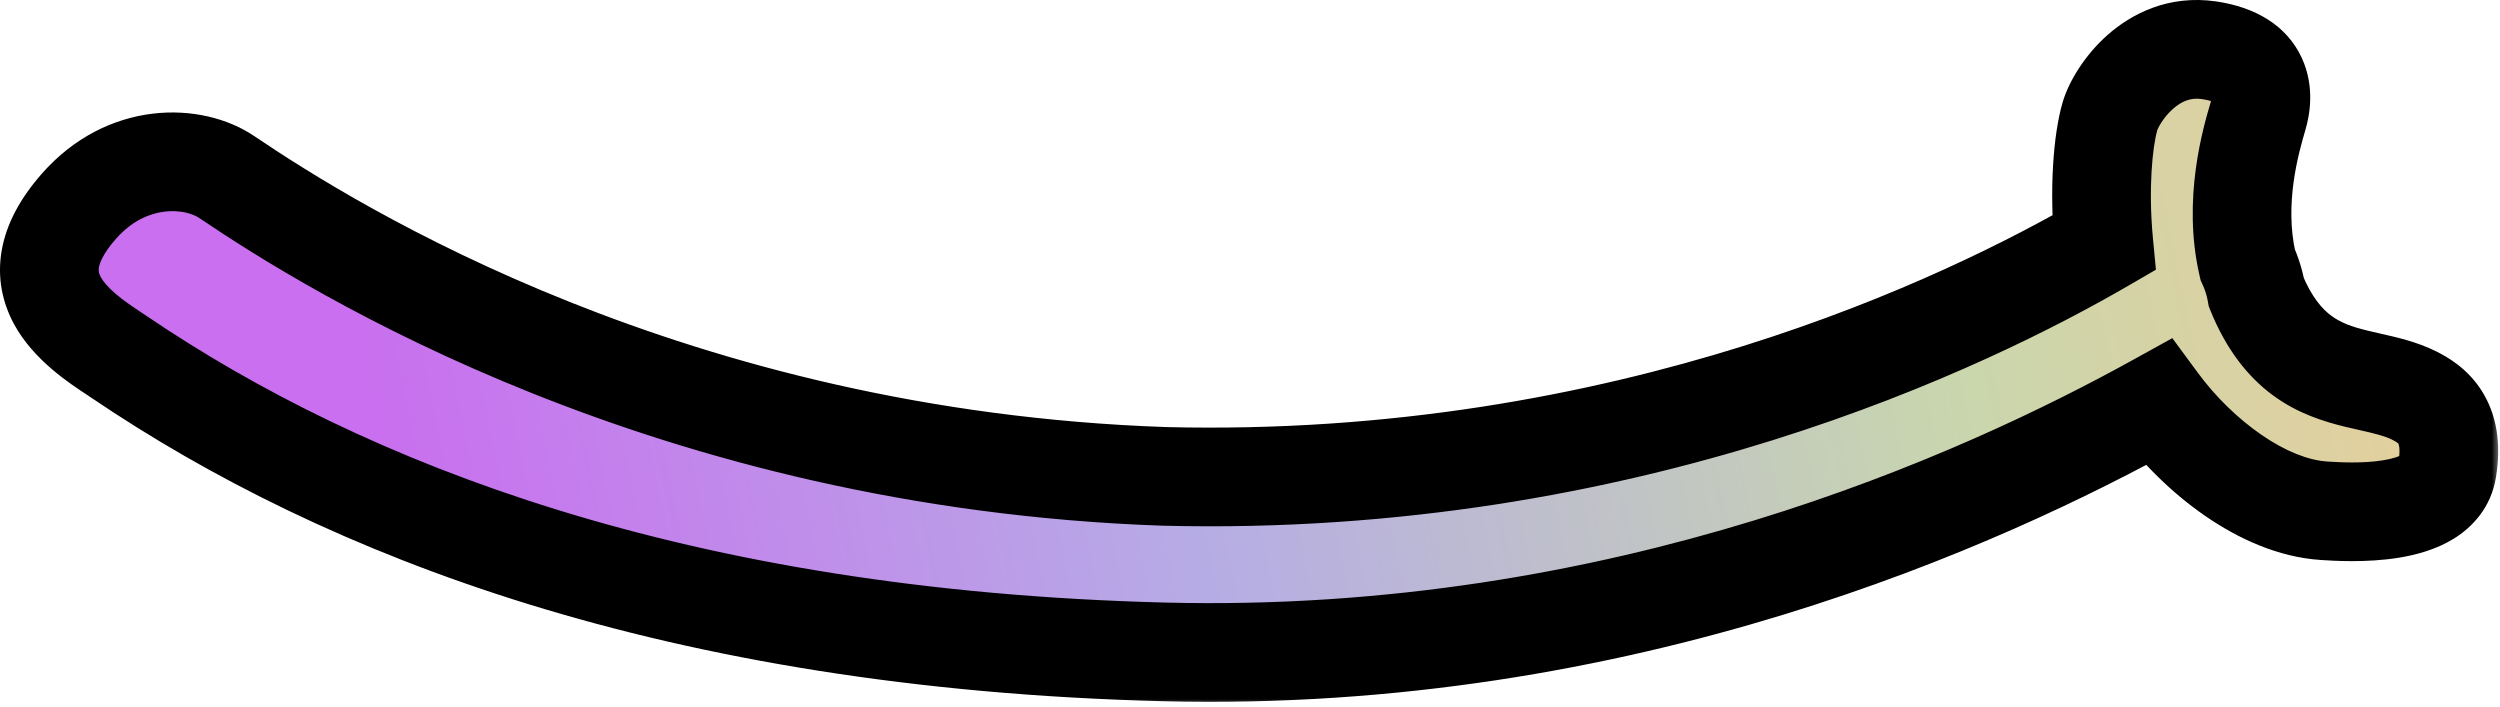 <svg width="152" height="43" viewBox="0 0 152 43" fill="none" xmlns="http://www.w3.org/2000/svg">
<mask id="path-1-outside-1_40_1341" maskUnits="userSpaceOnUse" x="-1" y="-1" width="153" height="44" fill="black">
<rect fill="white" x="-1" y="-1" width="153" height="44"/>
<path fill-rule="evenodd" clip-rule="evenodd" d="M137.291 7.053C137.651 5.831 137.755 3.547 134.291 3.053C130.79 2.553 128.673 5.755 128.291 7.053C127.849 8.549 127.603 11.539 127.911 14.768C119.786 19.483 99.028 29.671 70.777 28.963C40.831 27.933 20.326 15.188 13.795 10.769C11.757 9.39 7.721 9.213 4.791 12.547C0.618 17.294 4.755 20.047 6.929 21.494C7.046 21.571 7.157 21.645 7.26 21.715C20.948 30.977 41.077 38.885 70.777 39.635C98.744 40.342 120.583 30.35 131.224 24.459C133.648 27.751 137.604 30.815 141.29 31.052L141.348 31.056C142.682 31.143 148.298 31.508 148.79 28.552C149.29 25.552 147.79 24.552 146.79 24.052C145.962 23.638 145.037 23.429 144.081 23.213C141.888 22.718 139.531 22.186 137.791 19.052C137.558 18.634 137.358 18.21 137.188 17.784C137.083 17.192 136.898 16.607 136.654 16.073C135.77 12.247 136.85 8.548 137.291 7.053Z"/>
</mask>
<path fill-rule="evenodd" clip-rule="evenodd" d="M137.291 7.053C137.651 5.831 137.755 3.547 134.291 3.053C130.79 2.553 128.673 5.755 128.291 7.053C127.849 8.549 127.603 11.539 127.911 14.768C119.786 19.483 99.028 29.671 70.777 28.963C40.831 27.933 20.326 15.188 13.795 10.769C11.757 9.39 7.721 9.213 4.791 12.547C0.618 17.294 4.755 20.047 6.929 21.494C7.046 21.571 7.157 21.645 7.26 21.715C20.948 30.977 41.077 38.885 70.777 39.635C98.744 40.342 120.583 30.35 131.224 24.459C133.648 27.751 137.604 30.815 141.29 31.052L141.348 31.056C142.682 31.143 148.298 31.508 148.79 28.552C149.29 25.552 147.79 24.552 146.79 24.052C145.962 23.638 145.037 23.429 144.081 23.213C141.888 22.718 139.531 22.186 137.791 19.052C137.558 18.634 137.358 18.21 137.188 17.784C137.083 17.192 136.898 16.607 136.654 16.073C135.77 12.247 136.85 8.548 137.291 7.053Z" fill="url(#paint0_linear_40_1341)"/>
<path d="M134.291 3.053L133.866 6.022L133.866 6.022L134.291 3.053ZM137.291 7.053L134.413 6.204L134.413 6.204L137.291 7.053ZM128.291 7.053L131.168 7.901L131.168 7.901L128.291 7.053ZM127.911 14.768L129.417 17.363L131.08 16.398L130.898 14.484L127.911 14.768ZM70.777 28.963L70.674 31.962L70.688 31.962L70.702 31.963L70.777 28.963ZM13.795 10.769L15.476 8.285L15.476 8.285L13.795 10.769ZM4.791 12.547L2.538 10.566L2.538 10.566L4.791 12.547ZM6.929 21.494L5.267 23.991L5.267 23.991L6.929 21.494ZM7.26 21.715L5.579 24.2L5.579 24.2L7.26 21.715ZM70.777 39.635L70.853 36.636L70.853 36.636L70.777 39.635ZM131.224 24.459L133.64 22.68L132.077 20.558L129.771 21.834L131.224 24.459ZM141.29 31.052L141.484 28.059L141.483 28.059L141.29 31.052ZM141.348 31.056L141.542 28.063L141.542 28.062L141.348 31.056ZM148.79 28.552L145.831 28.059L145.831 28.059L148.79 28.552ZM144.081 23.213L144.742 20.287L144.742 20.287L144.081 23.213ZM137.791 19.052L140.413 17.596L140.413 17.596L137.791 19.052ZM137.188 17.784L134.234 18.306L134.288 18.61L134.402 18.897L137.188 17.784ZM136.654 16.073L133.731 16.749L133.8 17.046L133.926 17.322L136.654 16.073ZM133.866 6.022C134.421 6.102 134.628 6.224 134.651 6.239C134.661 6.245 134.636 6.231 134.598 6.187C134.56 6.143 134.526 6.091 134.5 6.036C134.451 5.929 134.462 5.877 134.461 5.934C134.46 5.994 134.446 6.091 134.413 6.204L140.168 7.901C140.434 6.999 140.755 5.273 139.95 3.525C139.037 1.544 137.12 0.426 134.715 0.083L133.866 6.022ZM131.168 7.901C131.163 7.918 131.224 7.736 131.417 7.438C131.596 7.161 131.834 6.869 132.113 6.622C132.652 6.144 133.206 5.928 133.866 6.022L134.715 0.083C131.875 -0.323 129.62 0.812 128.13 2.134C126.721 3.385 125.773 4.985 125.413 6.204L131.168 7.901ZM130.898 14.484C130.61 11.469 130.874 8.898 131.168 7.901L125.413 6.204C124.824 8.2 124.596 11.61 124.925 15.053L130.898 14.484ZM70.702 31.963C99.706 32.689 121.021 22.235 129.417 17.363L126.405 12.174C118.551 16.731 98.349 26.653 70.852 25.965L70.702 31.963ZM12.114 13.254C18.862 17.82 39.923 30.904 70.674 31.962L70.88 25.965C41.738 24.962 21.79 12.557 15.476 8.285L12.114 13.254ZM7.044 14.527C8.959 12.349 11.304 12.706 12.114 13.254L15.476 8.285C12.21 6.074 6.484 6.077 2.538 10.566L7.044 14.527ZM8.592 18.996C8.034 18.625 7.511 18.274 7.038 17.87C6.561 17.463 6.272 17.117 6.124 16.84C6.004 16.616 5.98 16.458 6.015 16.258C6.058 16.007 6.247 15.434 7.044 14.527L2.538 10.566C1.249 12.033 0.39 13.584 0.103 15.23C-0.192 16.926 0.172 18.436 0.836 19.676C2.038 21.917 4.313 23.357 5.267 23.991L8.592 18.996ZM8.941 19.23C8.827 19.153 8.706 19.072 8.592 18.996L5.267 23.991C5.386 24.07 5.487 24.137 5.579 24.2L8.941 19.23ZM70.853 36.636C41.681 35.899 22.119 28.147 8.941 19.23L5.579 24.2C19.778 33.808 40.472 41.87 70.701 42.634L70.853 36.636ZM129.771 21.834C119.37 27.592 98.076 37.324 70.853 36.636L70.701 42.634C99.412 43.359 121.795 33.108 132.677 27.084L129.771 21.834ZM141.483 28.059C140.362 27.986 138.97 27.453 137.486 26.43C136.026 25.425 134.668 24.076 133.64 22.68L128.808 26.238C130.204 28.134 132.036 29.963 134.082 31.372C136.104 32.764 138.532 33.881 141.097 34.046L141.483 28.059ZM141.542 28.062L141.484 28.059L141.096 34.046L141.154 34.05L141.542 28.062ZM145.831 28.059C145.884 27.743 146.105 27.605 146.033 27.649C145.889 27.738 145.534 27.881 144.9 27.985C143.645 28.19 142.222 28.107 141.542 28.063L141.153 34.05C141.808 34.093 143.86 34.235 145.87 33.906C146.868 33.742 148.092 33.428 149.181 32.757C150.343 32.041 151.451 30.839 151.75 29.046L145.831 28.059ZM145.449 26.736C145.614 26.818 145.705 26.875 145.763 26.92C145.789 26.941 145.804 26.955 145.811 26.963C145.818 26.97 145.821 26.974 145.822 26.976C145.823 26.977 145.828 26.985 145.836 27.005C145.843 27.026 145.857 27.068 145.869 27.14C145.893 27.285 145.912 27.574 145.831 28.059L151.75 29.046C152.093 26.984 151.802 25.197 150.884 23.754C150.007 22.377 148.794 21.7 148.132 21.369L145.449 26.736ZM143.42 26.14C144.447 26.372 145.003 26.513 145.449 26.736L148.132 21.369C146.92 20.763 145.627 20.487 144.742 20.287L143.42 26.14ZM135.168 20.509C136.309 22.563 137.741 23.894 139.335 24.759C140.836 25.574 142.375 25.904 143.42 26.14L144.742 20.287C143.594 20.028 142.858 19.845 142.197 19.486C141.629 19.177 141.013 18.676 140.413 17.596L135.168 20.509ZM134.402 18.897C134.618 19.437 134.872 19.976 135.168 20.509L140.413 17.596C140.244 17.291 140.098 16.982 139.974 16.67L134.402 18.897ZM133.926 17.322C134.067 17.629 134.174 17.971 134.234 18.306L140.142 17.261C139.992 16.414 139.73 15.585 139.382 14.825L133.926 17.322ZM134.413 6.204C133.972 7.7 132.653 12.083 133.731 16.749L139.577 15.398C138.887 12.412 139.727 9.396 140.168 7.901L134.413 6.204Z" fill="black" mask="url(#path-1-outside-1_40_1341)"/>
<defs>
<linearGradient id="paint0_linear_40_1341" x1="289.534" y1="-31.233" x2="22.466" y2="23.233" gradientUnits="userSpaceOnUse">
<stop offset="0.03" stop-color="#F770DC"/>
<stop offset="0.151" stop-color="#F9686B"/>
<stop offset="0.315" stop-color="#F9A15C"/>
<stop offset="0.489" stop-color="#F5CB94"/>
<stop offset="0.654" stop-color="#C9D6AD"/>
<stop offset="0.826" stop-color="#B6ACE5"/>
<stop offset="1" stop-color="#C96FEF"/>
</linearGradient>
</defs>
</svg>
